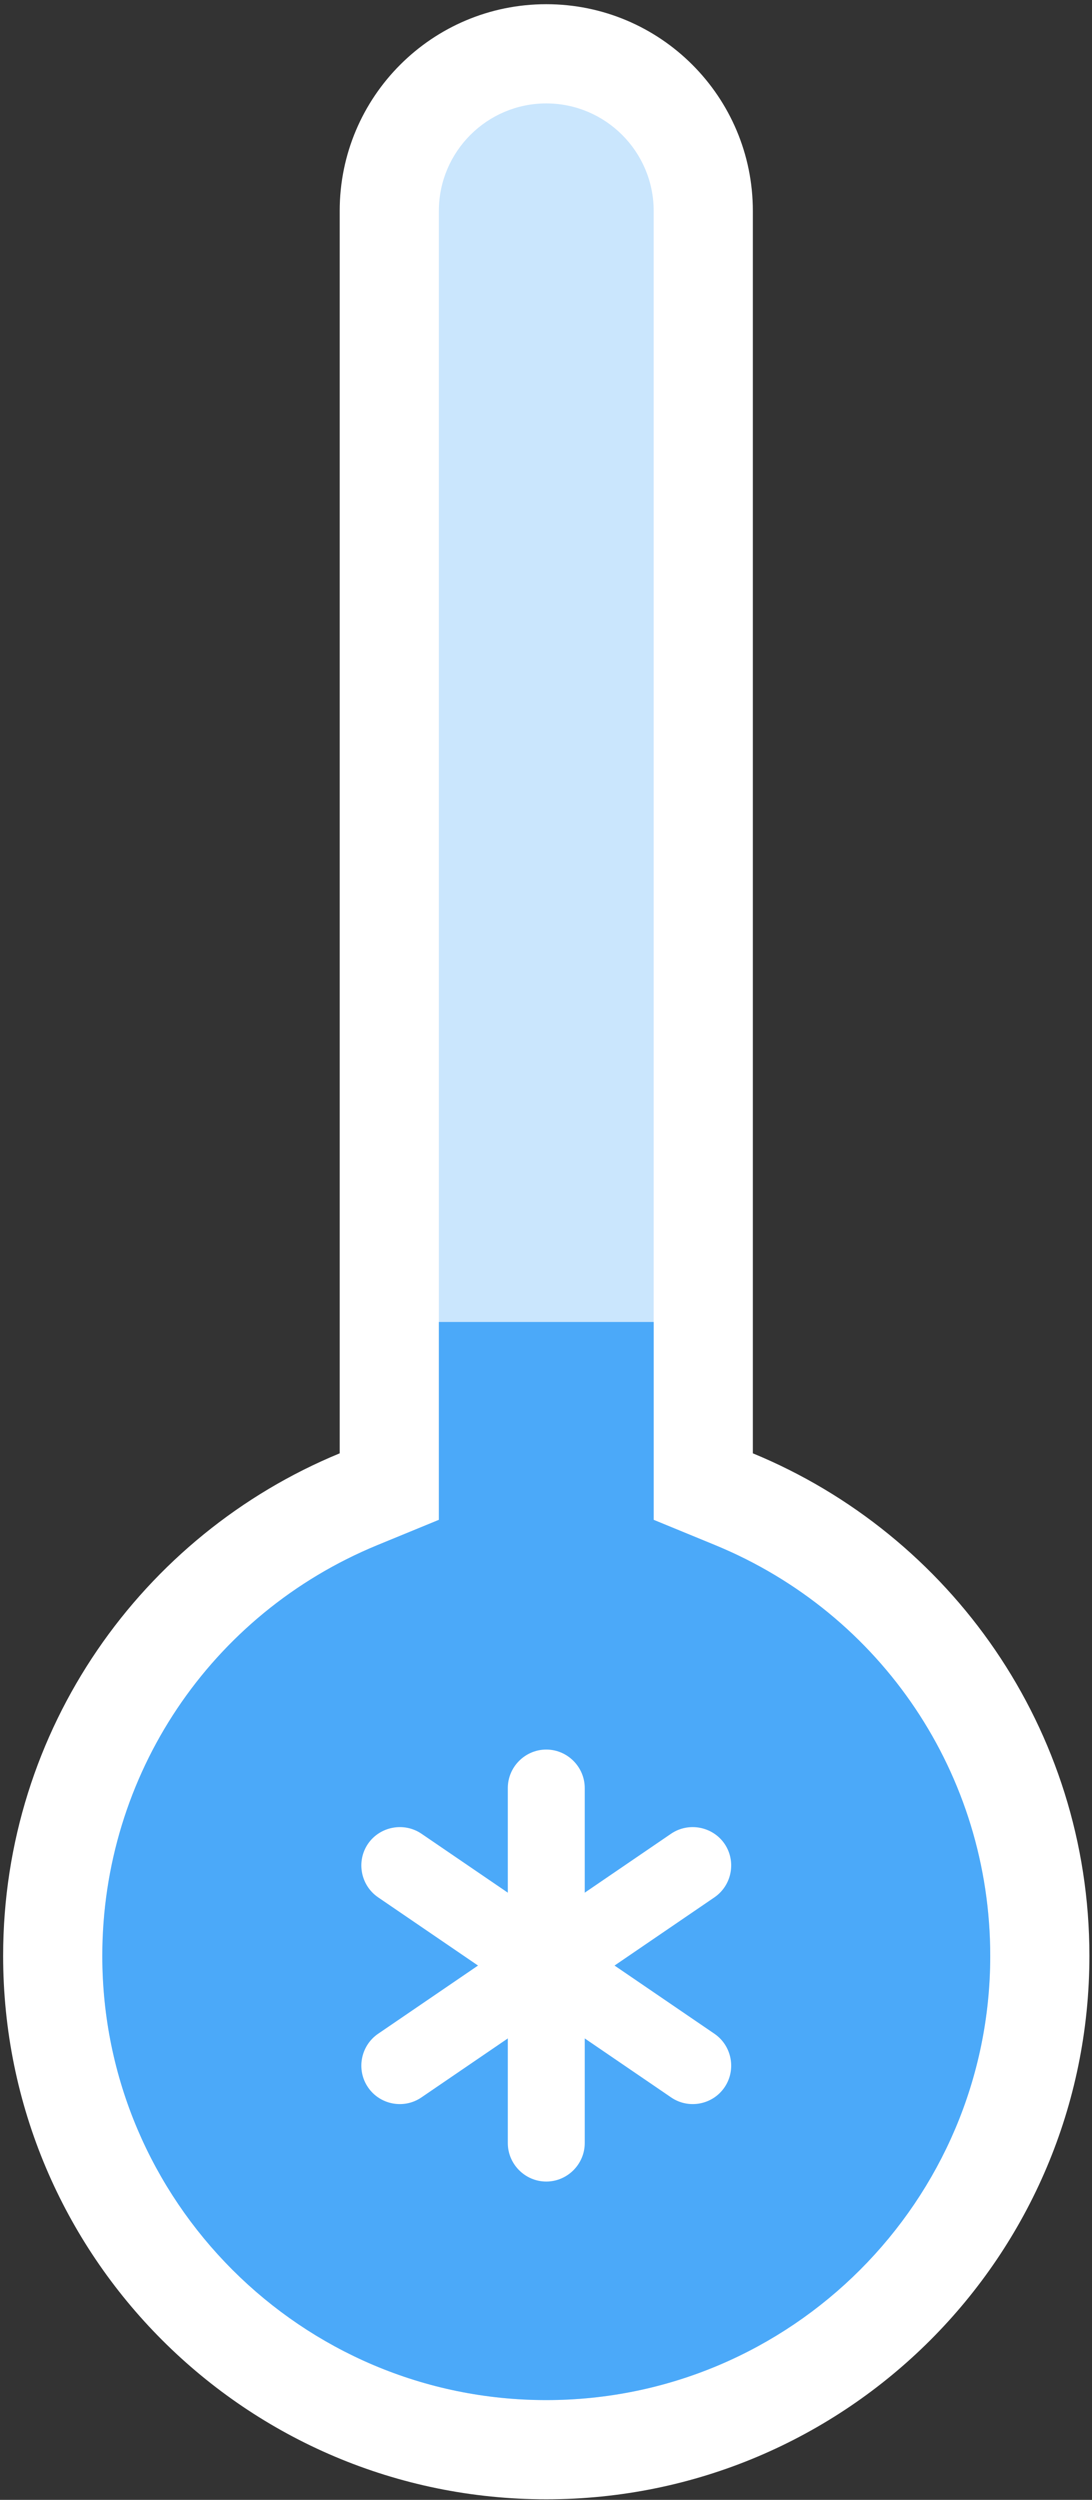 <?xml version="1.0" encoding="UTF-8" standalone="no"?>
<!DOCTYPE svg PUBLIC "-//W3C//DTD SVG 1.1//EN" "http://www.w3.org/Graphics/SVG/1.1/DTD/svg11.dtd">
<svg width="100%" height="100%" viewBox="0 0 330 755" version="1.1" xmlns="http://www.w3.org/2000/svg" xmlns:xlink="http://www.w3.org/1999/xlink" xml:space="preserve" xmlns:serif="http://www.serif.com/" style="fill-rule:evenodd;clip-rule:evenodd;stroke-linejoin:round;stroke-miterlimit:2;">
    <rect x="0" y="0" width="330" height="755" fill="#333333" stroke="none"/>
    <g transform="matrix(1,0,0,1,-590,-3880)">
        <g transform="matrix(4.167,0,0,4.167,0,0)">
            <path d="M196.186,1036.46L196.186,946.411C196.186,938.137 189.479,931.43 181.205,931.43C172.931,931.43 166.224,938.137 166.224,946.411L166.224,1036.46C151.904,1042.36 141.816,1056.44 141.816,1072.88C141.816,1094.64 159.451,1112.27 181.205,1112.27C202.959,1112.27 220.594,1094.64 220.594,1072.88C220.594,1056.44 210.506,1042.36 196.186,1036.46Z" style="fill:white;fill-rule:nonzero;"/>
            <path d="M181.205,1105.08C163.451,1105.08 149.008,1090.64 149.008,1072.88C149.008,1059.79 156.84,1048.1 168.962,1043.11L173.416,1041.28L173.416,946.411C173.416,942.115 176.91,938.621 181.205,938.621C185.5,938.621 188.995,942.115 188.995,946.411L188.995,1041.28L193.448,1043.11C205.57,1048.1 213.403,1059.79 213.403,1072.88C213.403,1090.64 198.958,1105.08 181.205,1105.08Z" style="fill:rgb(202,230,253);fill-rule:nonzero;"/>
            <path d="M193.448,1043.11L188.995,1041.28L188.995,1026.94L173.416,1026.94L173.416,1041.28L168.962,1043.11C156.84,1048.1 149.008,1059.79 149.008,1072.89C149.008,1090.64 163.451,1105.08 181.205,1105.08C198.958,1105.08 213.402,1090.64 213.402,1072.89C213.402,1059.79 205.57,1048.1 193.448,1043.11Z" style="fill:rgb(75,169,249);fill-rule:nonzero;"/>
            <path d="M181.205,1089.24C179.671,1089.24 178.416,1087.98 178.416,1086.45L178.416,1060.72C178.416,1059.19 179.671,1057.93 181.205,1057.93C182.739,1057.93 183.995,1059.19 183.995,1060.72L183.995,1086.45C183.995,1087.98 182.739,1089.24 181.205,1089.24Z" style="fill:white;fill-rule:nonzero;"/>
            <path d="M168.277,1082.41C167.412,1081.14 167.741,1079.4 169.009,1078.53L190.257,1064.03C191.524,1063.17 193.268,1063.5 194.133,1064.76C194.998,1066.03 194.669,1067.77 193.402,1068.64L172.154,1083.14C170.887,1084.01 169.142,1083.68 168.277,1082.41Z" style="fill:white;fill-rule:nonzero;"/>
            <path d="M194.133,1082.41C194.998,1081.14 194.669,1079.4 193.402,1078.53L172.154,1064.03C170.887,1063.17 169.142,1063.5 168.277,1064.76C167.412,1066.03 167.741,1067.77 169.009,1068.64L190.257,1083.14C191.524,1084.01 193.268,1083.68 194.133,1082.41Z" style="fill:white;fill-rule:nonzero;"/>
        </g>
    </g>
</svg>

